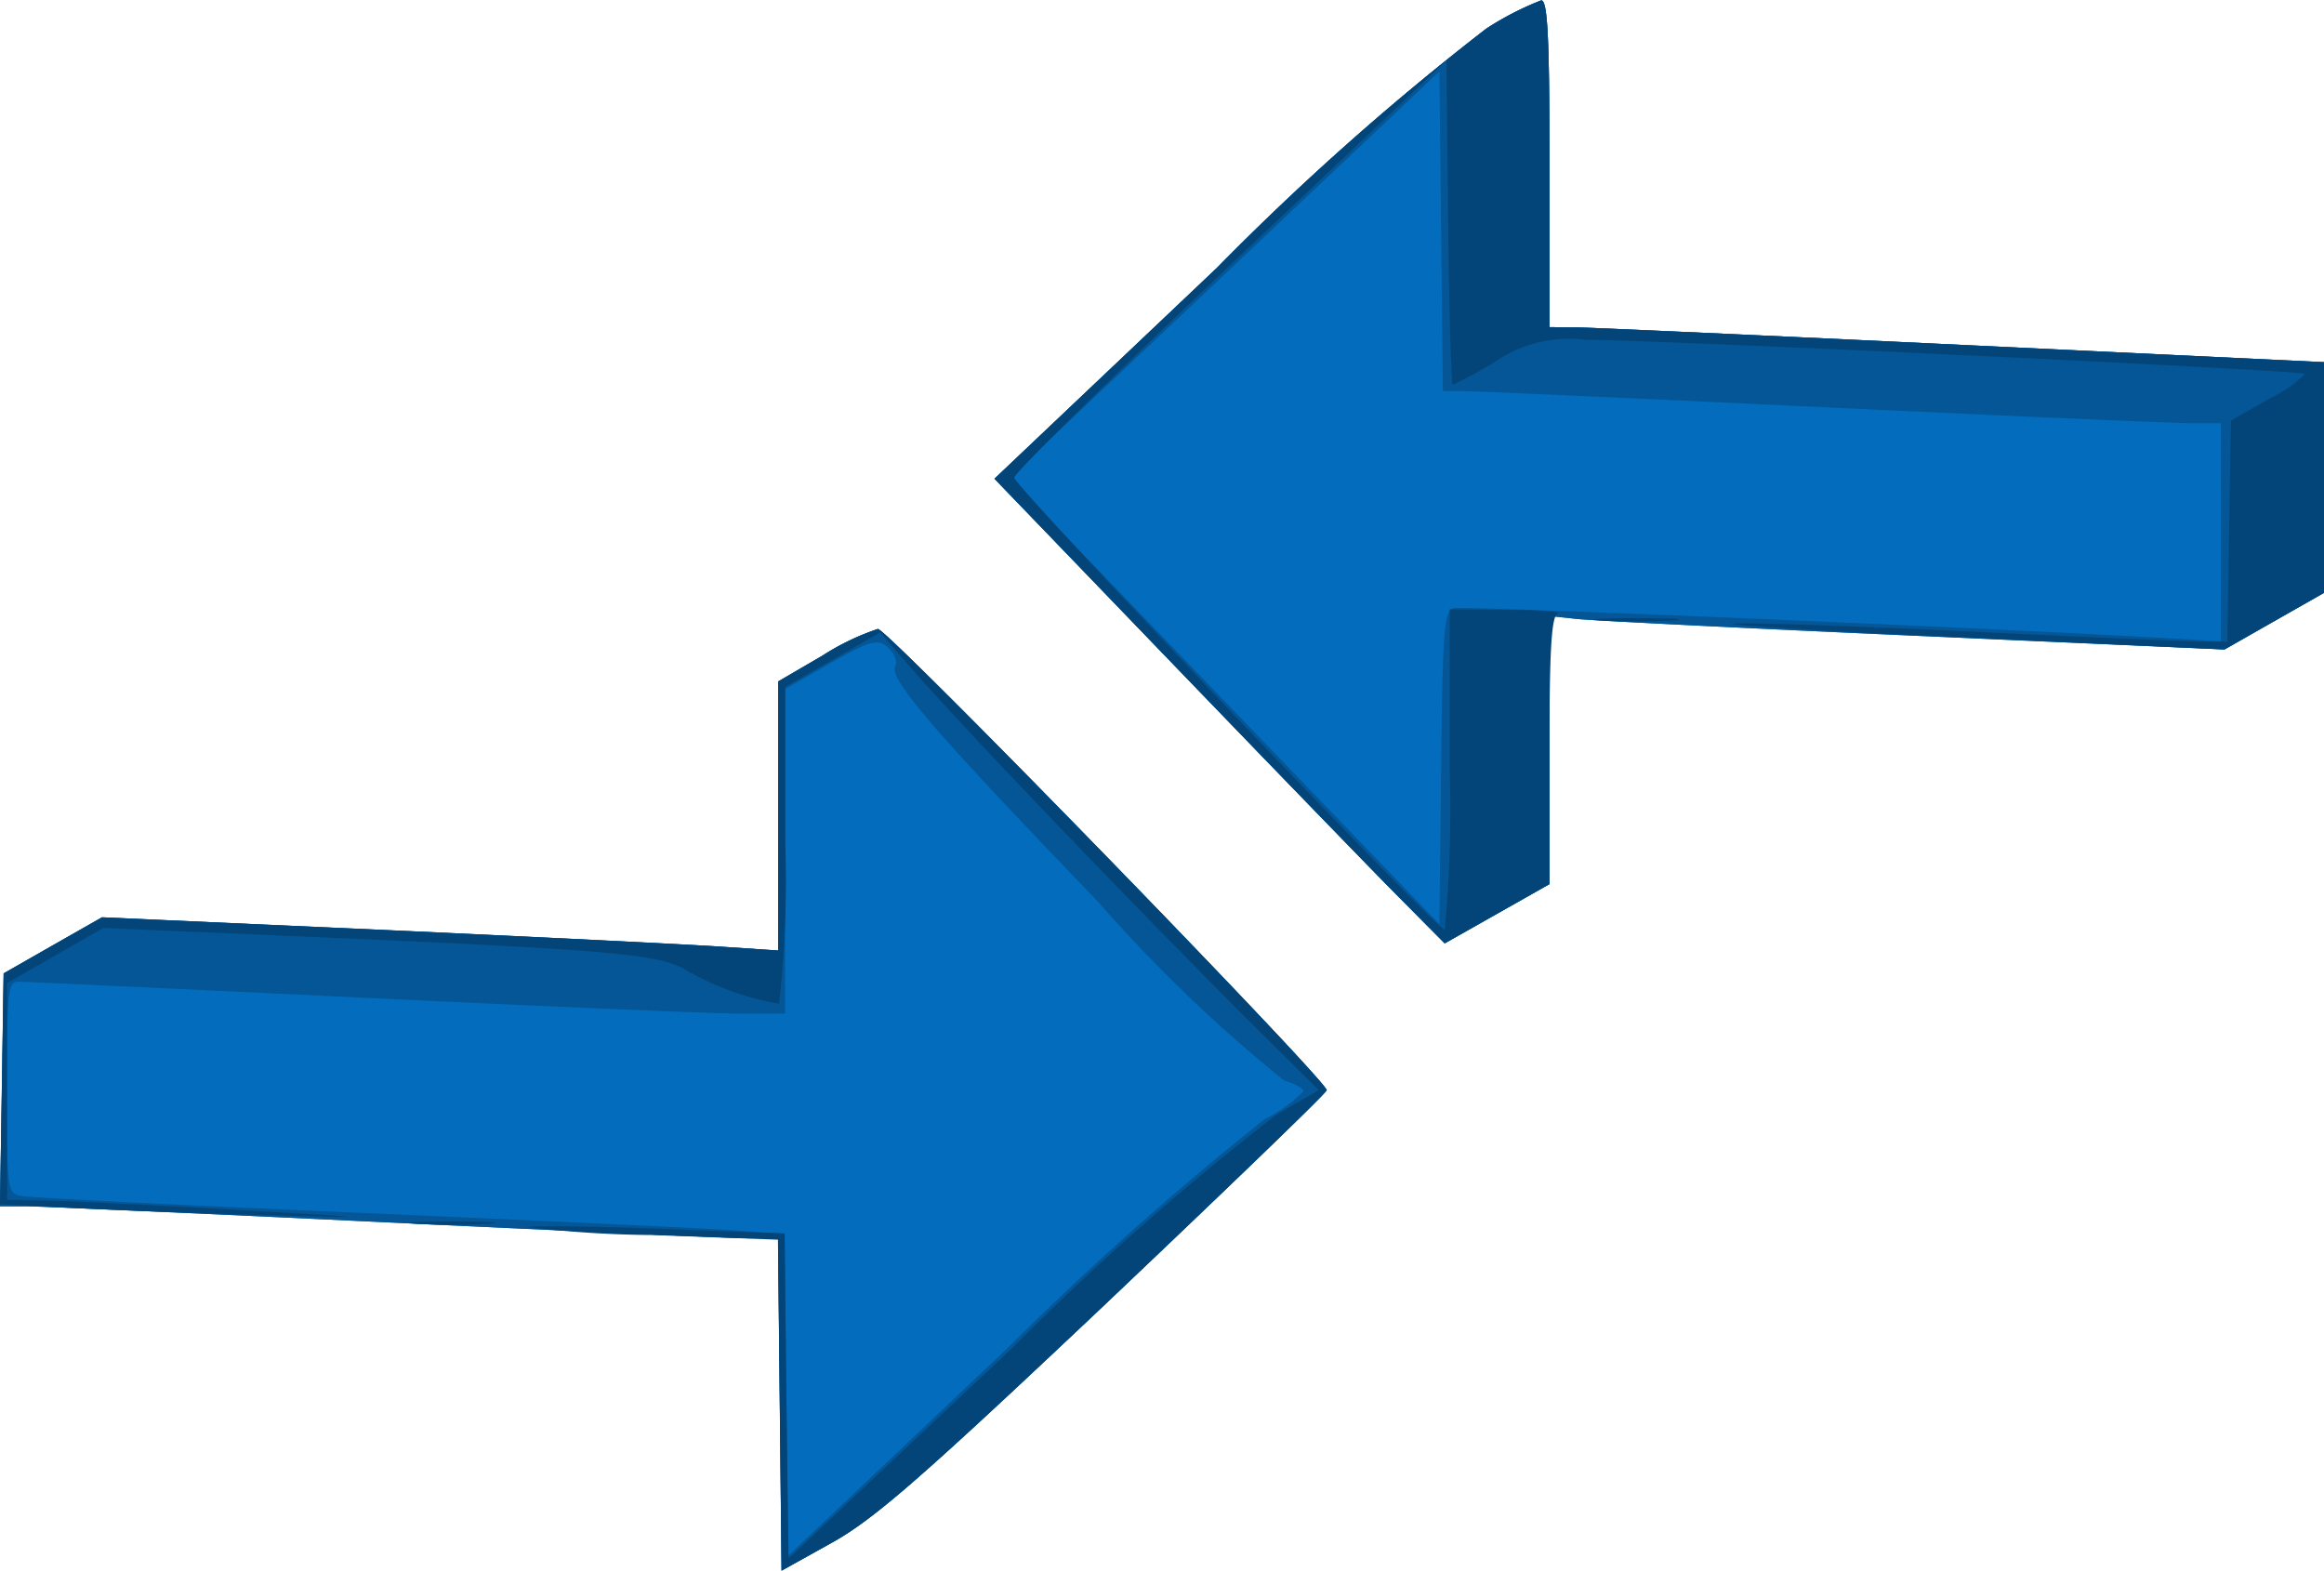 <svg id="Слой_1" data-name="Слой 1" xmlns="http://www.w3.org/2000/svg" viewBox="0 0 36.942 24.969">
  <defs>
    <style>
      .cls-1 {
        fill: #036cbd;
      }

      .cls-1, .cls-2, .cls-3 {
        fill-rule: evenodd;
      }

      .cls-2 {
        fill: #045696;
      }

      .cls-3 {
        fill: #034579;
      }
    </style>
  </defs>
  <path class="cls-1" d="M27.126,9.455a42.312,42.312,0,0,0-4.279,3.8L19.308,16.61l2.843,2.951c1.563,1.623,3.173,3.285,3.578,3.693l.736.742.833-.471.832-.471V18.792l.449.048c.247.026,2.661.146,5.364.266l4.914.218.793-.451.792-.451V14.757l-5.707-.272c-3.139-.15-5.909-.276-6.156-.28L28.13,14.2v-2.6c0-2.017-.03-2.6-.132-2.594A4.865,4.865,0,0,0,27.126,9.455ZM16.583,19.416l-.713.416v4.277l-.925-.062c-.508-.034-2.926-.154-5.374-.266l-4.449-.2-.782.445-.782.447-.029,1.853L3.5,28.175h.4c.219,0,2.8.115,5.736.255s5.538.254,5.784.254h.448l.028,2.642.028,2.641.809-.45c.667-.373,1.426-1.035,4.333-3.782C23,27.9,24.589,26.371,24.589,26.33c0-.156-6.983-7.334-7.134-7.332A3.958,3.958,0,0,0,16.583,19.416Z" transform="translate(-3.5 -9)"/>
  <path class="cls-2" d="M27.126,9.455a42.312,42.312,0,0,0-4.279,3.8L19.308,16.61l2.843,2.951c1.563,1.623,3.173,3.285,3.578,3.693l.736.742.833-.471.832-.471V18.792l.449.048c.247.026,2.661.146,5.364.266l4.914.218.793-.451.792-.451V14.757l-5.707-.272c-3.139-.15-5.909-.276-6.156-.28L28.13,14.2v-2.6c0-2.017-.03-2.6-.132-2.594A4.865,4.865,0,0,0,27.126,9.455Zm-.342,5.763c.188,0,2.744.115,5.679.254s5.563.253,5.839.254h.5v3.467l-1.083-.061c-3.011-.169-10.936-.5-11.1-.466s-.185.267-.211,2.533l-.028,2.491-3.418-3.548-3.419-3.549,3.419-3.228,3.418-3.229.028,2.54.028,2.54Zm-10.2,4.2-.713.416v4.277l-.925-.062c-.508-.034-2.926-.154-5.374-.266l-4.449-.2-.782.445-.782.447-.029,1.853L3.5,28.175h.4c.219,0,2.8.115,5.736.255s5.538.254,5.784.254h.448l.028,2.642.028,2.641.809-.45c.667-.373,1.426-1.035,4.333-3.782C23,27.9,24.589,26.371,24.589,26.33c0-.156-6.983-7.334-7.134-7.332A3.958,3.958,0,0,0,16.583,19.416Zm1.08-.071c.07.081.1.19.068.241-.119.186.619,1.043,3.22,3.743a23.484,23.484,0,0,0,2.962,2.846c.168.05.306.127.306.171a2.323,2.323,0,0,1-.616.441,49.085,49.085,0,0,0-4.1,3.652L16.029,33.73,16,31.171l-.028-2.559-.923-.061c-.507-.033-3.182-.158-5.943-.277s-5.127-.236-5.258-.261c-.235-.045-.238-.065-.238-1.727,0-1.534.017-1.682.185-1.681.1,0,2.563.115,5.47.254s5.6.254,6,.254h.714V19.955l.66-.378C17.373,19.155,17.479,19.131,17.663,19.345Z" transform="translate(-3.5 -9)"/>
  <path class="cls-3" d="M27.126,9.455a42.312,42.312,0,0,0-4.279,3.8L19.308,16.61l2.842,2.951c1.564,1.623,3.174,3.285,3.579,3.693l.736.742.832-.471.833-.471V20.93c0-1.605.032-2.138.132-2.177.072-.028-.284-.055-.793-.059l-.925-.008v2.551a20.414,20.414,0,0,1-.079,2.543c-.142-.014-6.843-7.052-6.843-7.187,0-.072,1.546-1.594,3.435-3.381l3.435-3.25.028,2.576c.015,1.417.049,2.577.074,2.577a6.965,6.965,0,0,0,.659-.357,2.082,2.082,0,0,1,1.458-.356c1.134,0,11.372.485,11.429.54a1.937,1.937,0,0,1-.566.394l-.611.35-.029,1.755L38.905,19.2h-.369c-.2,0-1.859-.072-3.682-.159s-3.522-.146-3.777-.128,1.393.117,3.662.221l4.127.189.788-.449.788-.448V14.757l-5.707-.272c-3.139-.15-5.909-.276-6.156-.28L28.13,14.2v-2.6c0-2.017-.03-2.6-.132-2.594A4.83,4.83,0,0,0,27.126,9.455Zm1.823,9.408a9.786,9.786,0,0,0,1.11,0c.3-.02.055-.037-.555-.037S28.644,18.843,28.949,18.863Zm-12.366.553-.713.416v4.277l-.925-.062c-.508-.034-2.927-.154-5.374-.266l-4.449-.2-.782.445-.783.447-.028,1.838L3.5,28.144l1.3.065c.713.035,2.082.085,3.041.11,1.651.044,1.618.039-.634-.09-1.308-.075-2.652-.14-2.986-.146l-.608-.01V24.627l.764-.438.765-.438,2.961.127c4.951.212,5.786.28,6.249.511a4.432,4.432,0,0,0,1.531.566,17.545,17.545,0,0,0,.1-2.546v-2.49l.754-.432.755-.433.434.5c.825.957,3.663,3.918,5.59,5.834l.947.94-.666.386a43.208,43.208,0,0,0-4.214,3.722l-3.548,3.337L16,31.192l-.028-2.585-2.011-.075c-1.107-.041-2.035-.052-2.063-.025a17.606,17.606,0,0,0,1.958.125l2.01.074.029,2.631.028,2.631.809-.45c.666-.373,1.425-1.035,4.333-3.782C23,27.9,24.589,26.371,24.589,26.33c0-.156-6.983-7.334-7.134-7.332A3.958,3.958,0,0,0,16.583,19.416Zm-6.446,9.039a10.257,10.257,0,0,0,1.109,0c.3-.021.056-.038-.555-.038S9.831,28.434,10.137,28.455Z" transform="translate(-3.5 -9)"/>
</svg>
